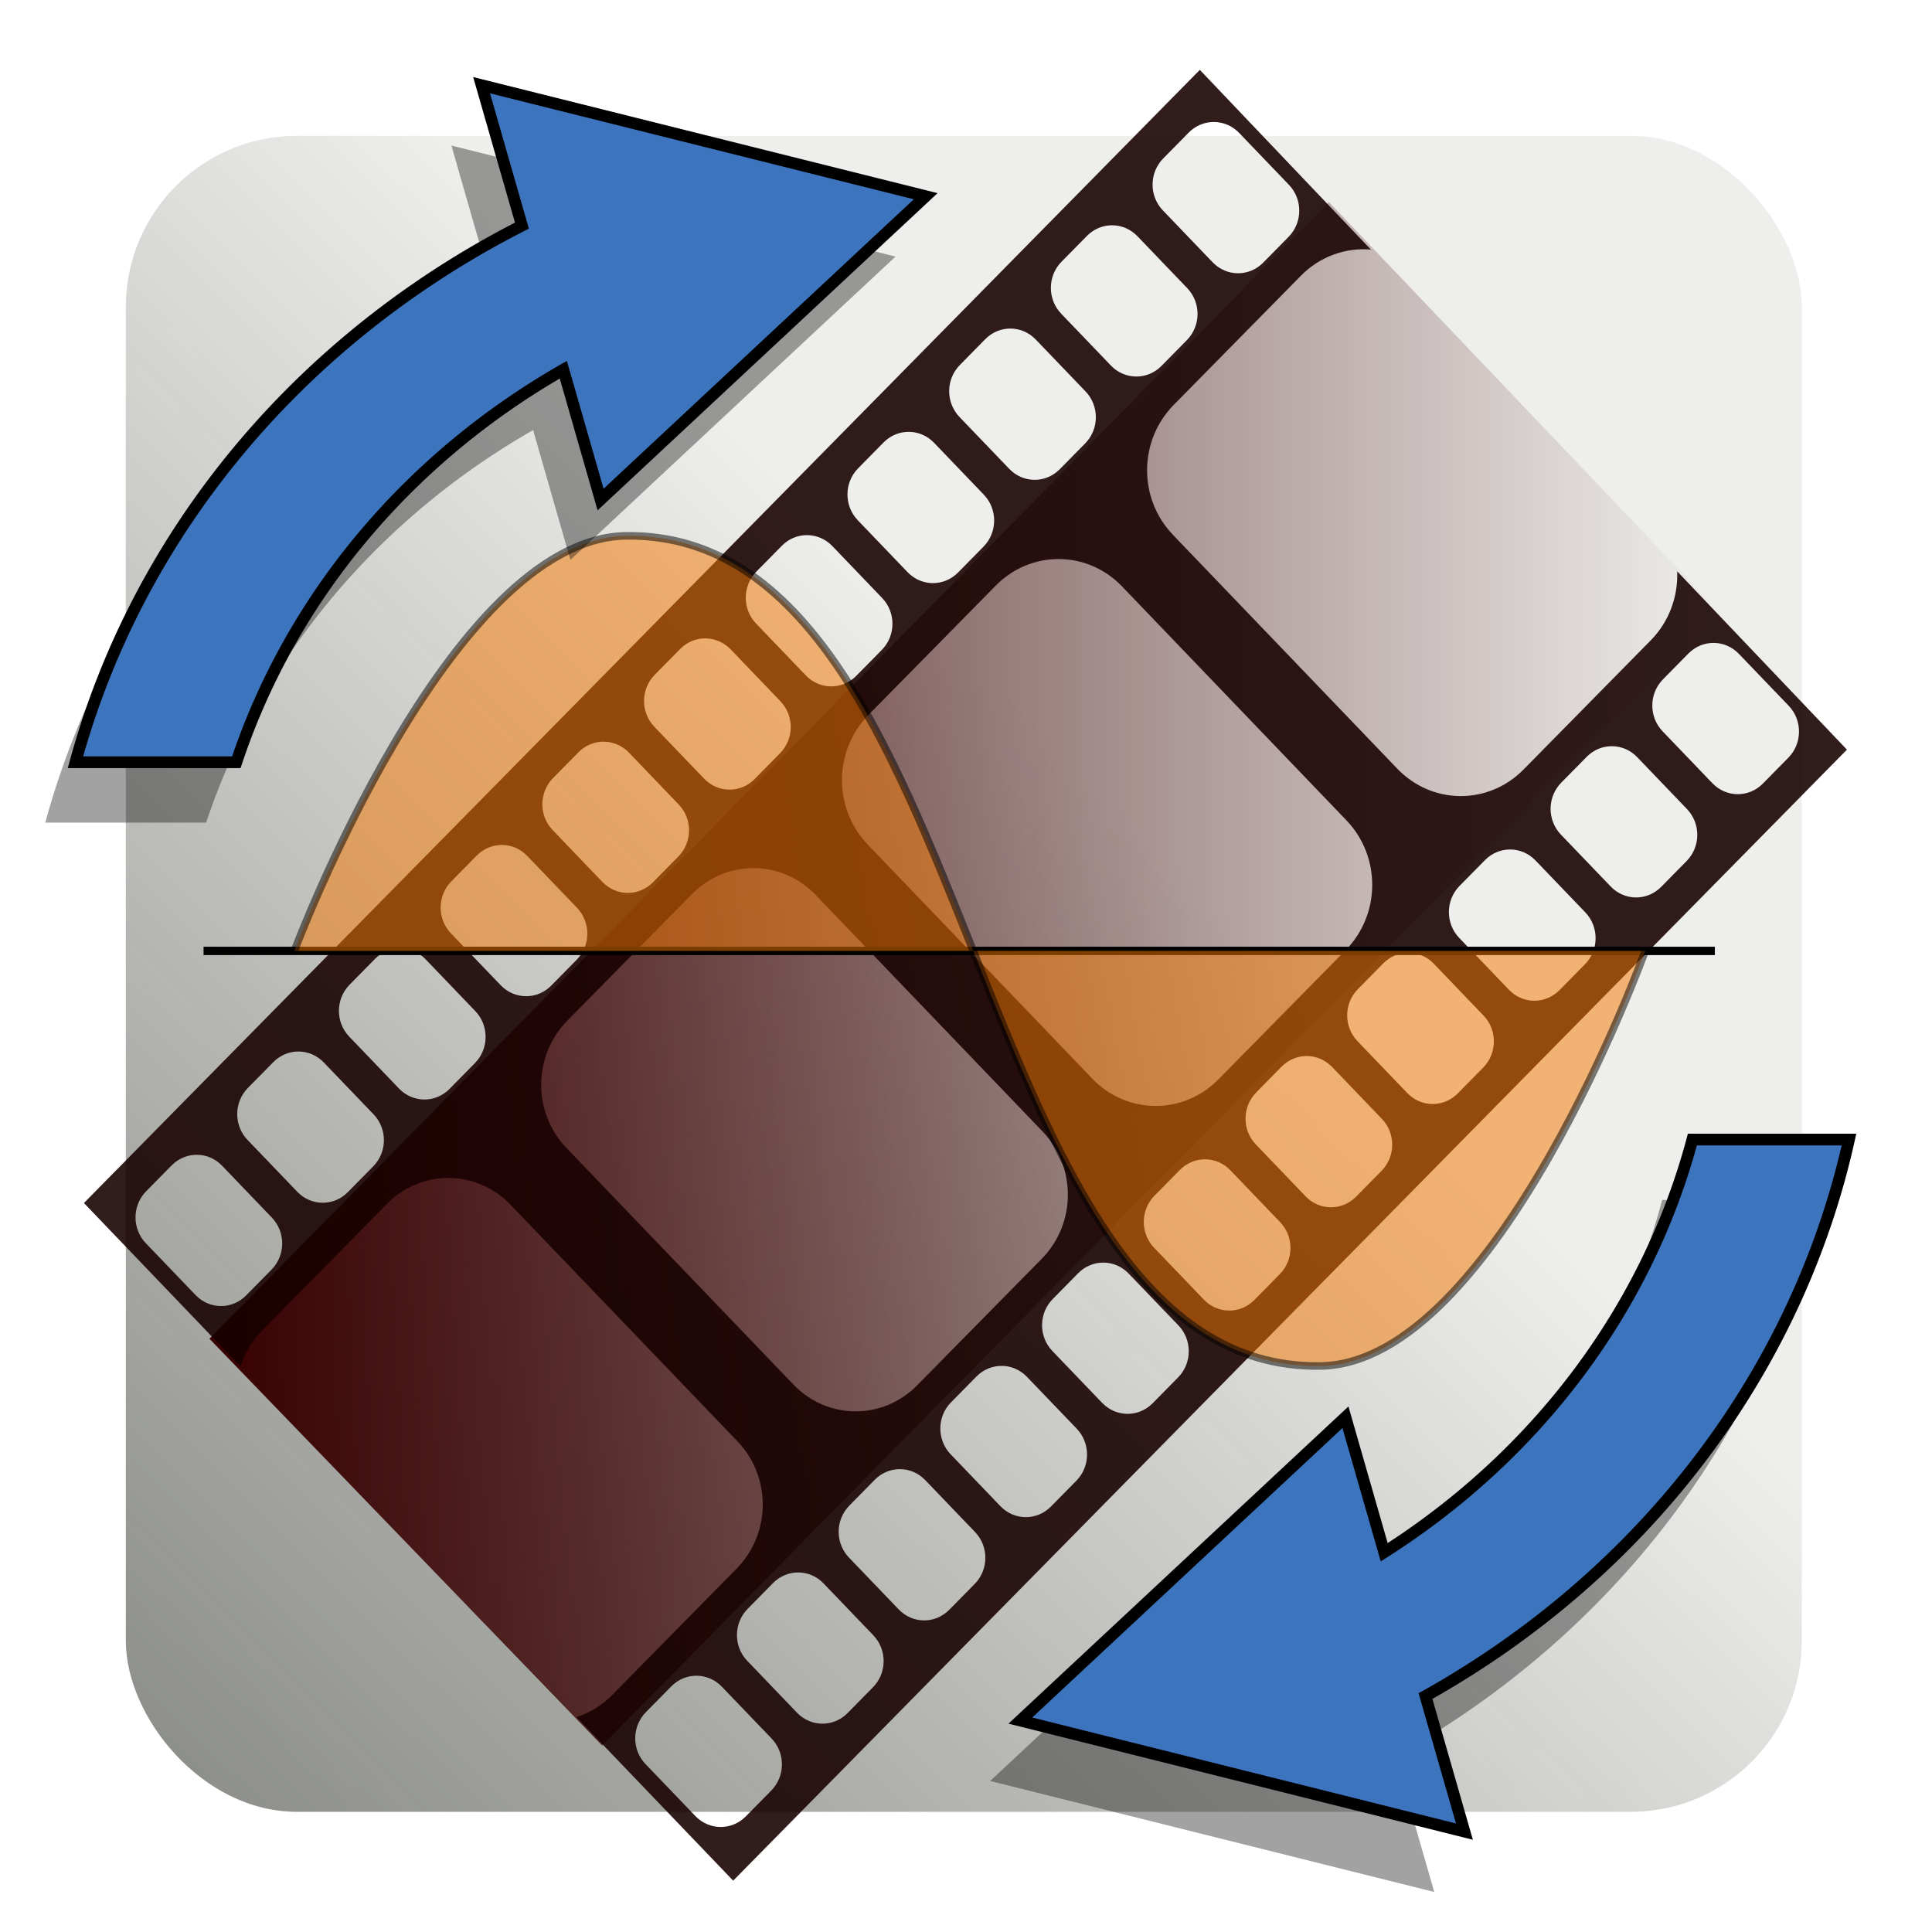 <?xml version="1.0" encoding="UTF-8" standalone="no"?>
<!-- Created with Inkscape (http://www.inkscape.org/) -->

<svg
   xmlns:osb="http://www.openswatchbook.org/uri/2009/osb"
   xmlns:dc="http://purl.org/dc/elements/1.1/"
   xmlns:cc="http://creativecommons.org/ns#"
   xmlns:rdf="http://www.w3.org/1999/02/22-rdf-syntax-ns#"
   xmlns:svg="http://www.w3.org/2000/svg"
   xmlns="http://www.w3.org/2000/svg"
   xmlns:xlink="http://www.w3.org/1999/xlink"
   xmlns:sodipodi="http://sodipodi.sourceforge.net/DTD/sodipodi-0.dtd"
   xmlns:inkscape="http://www.inkscape.org/namespaces/inkscape"
   width="256px"
   height="256px"
   viewBox="0 0 256 256"
   version="1.1"
   id="SVGRoot"
   sodipodi:docname="videomass2_nuovo.svg"
   inkscape:version="0.92.1 r15371"
   enable-background="new">
  <sodipodi:namedview
     id="base"
     pagecolor="#ffffff"
     bordercolor="#666666"
     borderopacity="1.0"
     inkscape:pageopacity="0.0"
     inkscape:pageshadow="2"
     inkscape:zoom="2.32"
     inkscape:cx="-24.182459"
     inkscape:cy="127.18677"
     inkscape:document-units="px"
     inkscape:current-layer="layer7"
     showgrid="true"
     inkscape:window-width="1920"
     inkscape:window-height="1026"
     inkscape:window-x="0"
     inkscape:window-y="26"
     inkscape:window-maximized="1"
     inkscape:grid-bbox="true"
     inkscape:measure-start="110,130"
     inkscape:measure-end="0,0"
     showguides="true">
    <inkscape:grid
       type="xygrid"
       id="grid5114" />
  </sodipodi:namedview>
  <defs
     id="defs4485">
    <inkscape:path-effect
       effect="bspline"
       id="path-effect4551"
       is_visible="true"
       weight="33.333"
       steps="2"
       helper_size="0"
       apply_no_weight="true"
       apply_with_weight="true"
       only_selected="false" />
    <inkscape:path-effect
       effect="skeletal"
       id="path-effect4547"
       is_visible="true"
       pattern="M 0,5 C 0,2.24 2.24,0 5,0 7.76,0 10,2.24 10,5 10,7.76 7.76,10 5,10 2.24,10 0,7.76 0,5 Z"
       copytype="single_stretched"
       prop_scale="1"
       scale_y_rel="false"
       spacing="0"
       normal_offset="0"
       tang_offset="0"
       prop_units="false"
       vertical_pattern="false"
       fuse_tolerance="0" />
    <inkscape:path-effect
       effect="bspline"
       id="path-effect4545"
       is_visible="true"
       weight="33.333"
       steps="2"
       helper_size="0"
       apply_no_weight="true"
       apply_with_weight="true"
       only_selected="false" />
    <inkscape:path-effect
       effect="skeletal"
       id="path-effect4541"
       is_visible="true"
       pattern="M 0,5 C 0,2.24 2.24,0 5,0 7.76,0 10,2.24 10,5 10,7.76 7.76,10 5,10 2.24,10 0,7.76 0,5 Z"
       copytype="single_stretched"
       prop_scale="1"
       scale_y_rel="false"
       spacing="0"
       normal_offset="0"
       tang_offset="0"
       prop_units="false"
       vertical_pattern="false"
       fuse_tolerance="0" />
    <inkscape:path-effect
       effect="spiro"
       id="path-effect4539"
       is_visible="true" />
    <inkscape:path-effect
       effect="bspline"
       id="path-effect4535"
       is_visible="true"
       weight="33.333"
       steps="2"
       helper_size="0"
       apply_no_weight="true"
       apply_with_weight="true"
       only_selected="false" />
    <inkscape:path-effect
       effect="skeletal"
       id="path-effect4531"
       is_visible="true"
       pattern="M 0,5 C 0,2.24 2.24,0 5,0 7.76,0 10,2.24 10,5 10,7.76 7.76,10 5,10 2.24,10 0,7.76 0,5 Z"
       copytype="single_stretched"
       prop_scale="1"
       scale_y_rel="false"
       spacing="0"
       normal_offset="0"
       tang_offset="0"
       prop_units="false"
       vertical_pattern="false"
       fuse_tolerance="0" />
    <inkscape:path-effect
       effect="bspline"
       id="path-effect4529"
       is_visible="true"
       weight="33.333"
       steps="2"
       helper_size="0"
       apply_no_weight="true"
       apply_with_weight="true"
       only_selected="false" />
    <inkscape:path-effect
       effect="skeletal"
       id="path-effect4525"
       is_visible="true"
       pattern="M 0,5 C 0,2.24 2.24,0 5,0 7.76,0 10,2.24 10,5 10,7.76 7.76,10 5,10 2.24,10 0,7.76 0,5 Z"
       copytype="single_stretched"
       prop_scale="1"
       scale_y_rel="false"
       spacing="0"
       normal_offset="0"
       tang_offset="0"
       prop_units="false"
       vertical_pattern="false"
       fuse_tolerance="0" />
    <inkscape:path-effect
       effect="bspline"
       id="path-effect4523"
       is_visible="true"
       weight="33.333"
       steps="2"
       helper_size="0"
       apply_no_weight="true"
       apply_with_weight="true"
       only_selected="false" />
    <inkscape:path-effect
       effect="bspline"
       id="path-effect4519"
       is_visible="true"
       weight="33.333"
       steps="2"
       helper_size="0"
       apply_no_weight="true"
       apply_with_weight="true"
       only_selected="false" />
    <linearGradient
       inkscape:collect="always"
       id="linearGradient4752">
      <stop
         style="stop-color:#888a85;stop-opacity:1;"
         offset="0"
         id="stop4748" />
      <stop
         style="stop-color:#888a85;stop-opacity:0;"
         offset="1"
         id="stop4750" />
    </linearGradient>
    <linearGradient
       inkscape:collect="always"
       id="linearGradient4560">
      <stop
         style="stop-color:#380000;stop-opacity:1;"
         offset="0"
         id="stop4556" />
      <stop
         style="stop-color:#380000;stop-opacity:0;"
         offset="1"
         id="stop4558" />
    </linearGradient>
    <pattern
       inkscape:isstock="true"
       inkscape:stockid="Stripes 1:1"
       id="Strips1_1"
       patternTransform="translate(0,0) scale(10,10)"
       height="1"
       width="2"
       patternUnits="userSpaceOnUse"
       inkscape:collect="always">
      <rect
         id="rect5447"
         height="2"
         width="1"
         y="-0.5"
         x="0"
         style="fill:black;stroke:none" />
    </pattern>
    <linearGradient
       id="linearGradient4727"
       osb:paint="solid">
      <stop
         style="stop-color:#ce5c00;stop-opacity:1;"
         offset="0"
         id="stop4725" />
    </linearGradient>
    <pattern
       patternUnits="userSpaceOnUse"
       width="55"
       height="90"
       patternTransform="translate(-60,50.5)"
       id="pattern6214">
      <g
         style="fill:url(#Strips1_1);fill-opacity:1"
         transform="translate(-15,-28.5)"
         id="g4691">
        <rect
           style="opacity:0.815;fill:url(#Strips1_1);fill-opacity:1;stroke:none;stroke-width:4.527;stroke-linecap:round;stroke-linejoin:bevel;stroke-miterlimit:17.6;stroke-dasharray:none;stroke-dashoffset:0;stroke-opacity:1;paint-order:stroke fill markers"
           id="rect4683"
           width="30"
           height="30"
           x="40"
           y="59"
           ry="7.9" />
        <path
           inkscape:connector-curvature="0"
           style="opacity:0.815;fill:url(#Strips1_1);fill-opacity:1;stroke:none;stroke-width:8.601;stroke-linecap:round;stroke-linejoin:bevel;stroke-miterlimit:17.6;stroke-dasharray:none;stroke-dashoffset:0;stroke-opacity:1;paint-order:stroke fill markers"
           d="m 15,28.5 v 90 l 45,-45 z"
           id="path4687" />
      </g>
    </pattern>
    <linearGradient
       inkscape:collect="always"
       xlink:href="#linearGradient4560"
       id="linearGradient4562"
       x1="-11.593"
       y1="128.662"
       x2="268.939"
       y2="128.662"
       gradientUnits="userSpaceOnUse"
       gradientTransform="matrix(0.713,0,0,0.713,36.018,37.3)" />
    <linearGradient
       inkscape:collect="always"
       xlink:href="#linearGradient4752"
       id="linearGradient4754"
       x1="11.826"
       y1="245.717"
       x2="149.787"
       y2="106.138"
       gradientUnits="userSpaceOnUse"
       gradientTransform="matrix(0.954,0,0,0.954,5.39,5.595)" />
    <filter
       inkscape:collect="always"
       style="color-interpolation-filters:sRGB"
       id="filter4536"
       x="-0.012"
       width="1.024"
       y="-0.012"
       height="1.024">
      <feGaussianBlur
         inkscape:collect="always"
         stdDeviation="1.166"
         id="feGaussianBlur4538" />
    </filter>
  </defs>
  <g
     inkscape:groupmode="layer"
     id="layer3"
     inkscape:label="sfondo"
     style="display:inline">
    <rect
       style="display:inline;opacity:1;fill:#eeeeec;fill-opacity:1;stroke:none;stroke-width:2.404;stroke-linecap:round;stroke-linejoin:bevel;stroke-miterlimit:17.6;stroke-dasharray:none;stroke-dashoffset:0;stroke-opacity:0.976;paint-order:stroke fill markers"
       id="rect4568-3"
       width="222.072"
       height="222.072"
       x="16.675"
       y="18"
       ry="22.66" />
  </g>
  <g
     style="display:inline"
     inkscape:label="sfondo copia"
     id="g4738"
     inkscape:groupmode="layer">
    <rect
       ry="22.66"
       y="18"
       x="16.675"
       height="222.072"
       width="222.072"
       id="rect4736"
       style="display:inline;opacity:1;fill:url(#linearGradient4754);fill-opacity:1;stroke:none;stroke-width:7.004;stroke-linecap:round;stroke-linejoin:bevel;stroke-miterlimit:17.6;stroke-dasharray:none;stroke-dashoffset:0;stroke-opacity:0.976;paint-order:stroke fill markers" />
  </g>
  <g
     id="layer1"
     inkscape:groupmode="layer"
     inkscape:label="film strip"
     style="display:inline;opacity:1">
    <path
       style="opacity:1;fill:url(#linearGradient4562);fill-opacity:1;stroke:none;stroke-width:0.927"
       d="M 176.075,26.769 27.752,177.389 79.787,231.298 227.767,81.029 Z"
       id="rect5216"
       inkscape:connector-curvature="0" />
    <path
       style="fill:#180000;fill-opacity:0.884;stroke:none;stroke-width:0.94"
       d="M 158.983,9.258 11.122,159.406 31.872,181.063 c 0.558,-1.742 1.51,-3.382 2.871,-4.764 L 51.252,159.535 c 4.573,-4.644 11.889,-4.596 16.402,0.11 l 30.059,31.333 c 4.514,4.705 4.464,12.23 -0.108,16.874 l -16.509,16.764 c -1.374,1.395 -2.996,2.36 -4.714,2.906 L 97.149,249.197 244.729,99.333 222.235,75.705 c 0.128,3.299 -1.035,6.638 -3.51,9.151 l -16.846,17.108 c -4.666,4.738 -12.129,4.688 -16.735,-0.113 L 155.418,70.865 c -4.606,-4.801 -4.558,-12.479 0.108,-17.217 l 16.846,-17.108 c 2.561,-2.6 5.963,-3.749 9.275,-3.471 z m 1.877,6.907 c 1.21,0.008 2.417,0.492 3.338,1.452 l 6.593,6.873 c 1.842,1.92 1.823,4.992 -0.043,6.888 l -3.369,3.423 c -1.866,1.895 -4.854,1.874 -6.696,-0.046 l -6.593,-6.873 c -1.842,-1.92 -1.823,-4.991 0.043,-6.886 l 3.369,-3.422 c 0.933,-0.948 2.148,-1.417 3.358,-1.409 z m -13.477,13.686 c 1.21,0.008 2.417,0.494 3.338,1.454 l 6.592,6.872 c 1.842,1.92 1.822,4.992 -0.045,6.888 l -3.367,3.42 c -1.867,1.895 -4.852,1.876 -6.695,-0.045 l -6.593,-6.873 c -1.842,-1.92 -1.822,-4.992 0.045,-6.888 l 3.369,-3.42 c 0.933,-0.948 2.145,-1.416 3.355,-1.408 z m -13.477,13.685 c 1.21,0.008 2.417,0.494 3.338,1.454 l 6.593,6.873 c 1.842,1.92 1.825,4.991 -0.042,6.886 l -3.369,3.422 c -1.867,1.895 -4.854,1.876 -6.696,-0.045 l -6.592,-6.873 c -1.842,-1.92 -1.822,-4.991 0.045,-6.886 l 3.369,-3.423 c 0.933,-0.948 2.145,-1.416 3.355,-1.408 z m -13.476,13.685 c 1.209,0.008 2.419,0.495 3.34,1.454 l 6.591,6.872 c 1.842,1.92 1.823,4.992 -0.043,6.888 l -3.369,3.423 c -1.867,1.895 -4.852,1.874 -6.695,-0.046 l -6.592,-6.873 c -1.842,-1.92 -1.825,-4.991 0.042,-6.886 l 3.369,-3.423 c 0.933,-0.948 2.148,-1.416 3.358,-1.408 z m -13.477,13.685 c 1.21,0.008 2.417,0.494 3.338,1.454 l 6.593,6.873 c 1.842,1.92 1.825,4.991 -0.042,6.886 l -3.369,3.422 c -1.867,1.895 -4.854,1.877 -6.696,-0.043 l -6.593,-6.873 c -1.842,-1.92 -1.821,-4.992 0.045,-6.888 l 3.369,-3.422 c 0.933,-0.948 2.145,-1.417 3.355,-1.409 z m 33.381,3.17 c 3.025,0.02 6.043,1.233 8.346,3.633 l 29.725,30.986 c 4.606,4.801 4.556,12.479 -0.11,17.217 l -16.845,17.108 c -4.666,4.738 -12.131,4.688 -16.736,-0.113 l -29.725,-30.986 c -4.606,-4.801 -4.558,-12.479 0.108,-17.217 l 16.845,-17.108 c 2.333,-2.369 5.367,-3.541 8.392,-3.52 z M 93.476,84.59 c 1.21,0.008 2.418,0.494 3.34,1.454 l 6.592,6.873 c 1.842,1.92 1.823,4.991 -0.043,6.886 l -3.369,3.422 c -1.867,1.895 -4.852,1.874 -6.695,-0.046 l -6.592,-6.872 c -1.842,-1.92 -1.825,-4.992 0.042,-6.888 l 3.369,-3.422 c 0.933,-0.948 2.147,-1.416 3.357,-1.408 z m 133.603,0.598 c 1.21,0.008 2.415,0.494 3.336,1.454 l 6.594,6.873 c 1.842,1.92 1.822,4.991 -0.045,6.886 l -3.369,3.423 c -1.866,1.895 -4.852,1.876 -6.695,-0.045 l -6.594,-6.873 c -1.842,-1.92 -1.822,-4.991 0.045,-6.886 l 3.37,-3.425 c 0.933,-0.948 2.147,-1.416 3.357,-1.408 z M 80,98.275 c 1.21,0.007 2.418,0.492 3.34,1.452 l 6.593,6.873 c 1.842,1.92 1.821,4.994 -0.045,6.889 l -3.369,3.42 c -1.867,1.895 -4.852,1.876 -6.695,-0.045 l -6.592,-6.873 c -1.842,-1.92 -1.822,-4.991 0.045,-6.886 l 3.369,-3.422 c 0.933,-0.948 2.145,-1.417 3.355,-1.409 z m 133.601,0.6 c 1.21,0.007 2.415,0.492 3.336,1.452 l 6.594,6.873 c 1.842,1.92 1.823,4.992 -0.043,6.888 l -3.369,3.422 c -1.867,1.895 -4.852,1.874 -6.695,-0.046 l -6.594,-6.872 c -1.842,-1.92 -1.822,-4.992 0.045,-6.888 l 3.369,-3.42 c 0.933,-0.948 2.147,-1.417 3.357,-1.409 z M 66.523,111.96 c 1.21,0.007 2.418,0.494 3.34,1.454 l 6.592,6.873 c 1.842,1.92 1.823,4.991 -0.043,6.886 l -3.37,3.423 c -1.866,1.895 -4.852,1.874 -6.695,-0.046 l -6.592,-6.872 c -1.842,-1.92 -1.822,-4.992 0.045,-6.888 l 3.369,-3.423 c 0.933,-0.948 2.145,-1.416 3.355,-1.408 z m 133.601,0.601 c 1.21,0.007 2.415,0.494 3.336,1.454 l 6.596,6.872 c 1.842,1.92 1.822,4.992 -0.045,6.888 l -3.369,3.42 c -1.867,1.895 -4.852,1.876 -6.695,-0.045 l -6.594,-6.873 c -1.842,-1.92 -1.822,-4.992 0.045,-6.888 l 3.369,-3.42 c 0.933,-0.948 2.147,-1.416 3.357,-1.408 z m -100.22,2.467 c 2.965,0.02 5.922,1.209 8.179,3.562 l 30.06,31.333 c 4.514,4.705 4.464,12.23 -0.108,16.874 l -16.509,16.764 c -4.573,4.644 -11.887,4.596 -16.401,-0.11 L 75.065,152.118 C 70.551,147.413 70.601,139.886 75.173,135.242 L 91.681,118.48 c 2.286,-2.322 5.259,-3.471 8.224,-3.452 z m -46.857,10.616 v 0.003 c 1.21,0.007 2.417,0.494 3.338,1.454 l 6.592,6.872 c 1.842,1.92 1.823,4.992 -0.043,6.888 l -3.369,3.422 c -1.867,1.895 -4.852,1.874 -6.695,-0.046 l -6.592,-6.874 c -1.842,-1.92 -1.822,-4.991 0.045,-6.886 l 3.369,-3.422 c 0.933,-0.948 2.145,-1.417 3.355,-1.409 z m 133.601,0.601 c 1.209,0.007 2.417,0.495 3.338,1.454 l 6.592,6.87 c 1.842,1.92 1.821,4.994 -0.045,6.889 l -3.369,3.422 c -1.866,1.895 -4.851,1.874 -6.693,-0.046 l -6.594,-6.872 c -1.842,-1.92 -1.822,-4.992 0.045,-6.888 l 3.369,-3.422 c 0.933,-0.948 2.146,-1.416 3.357,-1.408 z M 39.57,139.33 c 1.21,0.008 2.417,0.494 3.338,1.454 l 6.592,6.873 c 1.842,1.92 1.825,4.992 -0.042,6.888 l -3.369,3.42 c -1.867,1.895 -4.854,1.874 -6.696,-0.046 l -6.592,-6.872 c -1.842,-1.92 -1.822,-4.992 0.045,-6.888 l 3.369,-3.42 c 0.933,-0.948 2.145,-1.417 3.355,-1.409 z m 133.6,0.598 h 0.004 c 1.21,0.008 2.415,0.494 3.336,1.454 h 0.003 l 6.594,6.873 c 1.842,1.92 1.822,4.992 -0.045,6.888 l -3.369,3.42 c -1.867,1.895 -4.852,1.878 -6.695,-0.043 l -6.594,-6.873 c -1.842,-1.92 -1.821,-4.992 0.045,-6.888 l 3.369,-3.423 c 0.933,-0.948 2.145,-1.416 3.355,-1.408 z M 26.093,153.015 c 1.21,0.008 2.418,0.493 3.34,1.454 l 6.592,6.873 c 1.842,1.92 1.823,4.992 -0.043,6.888 l -3.369,3.42 c -1.867,1.895 -4.854,1.877 -6.696,-0.043 l -6.592,-6.873 c -1.842,-1.92 -1.822,-4.992 0.045,-6.888 l 3.369,-3.42 c 0.933,-0.948 2.145,-1.419 3.355,-1.411 z m 133.601,0.6 c 1.21,0.007 2.417,0.494 3.338,1.454 l 6.594,6.873 c 1.842,1.92 1.822,4.991 -0.045,6.886 l -3.369,3.422 c -1.866,1.895 -4.851,1.876 -6.693,-0.044 l -6.594,-6.873 c -1.842,-1.92 -1.823,-4.992 0.043,-6.888 l 3.369,-3.42 c 0.933,-0.948 2.147,-1.417 3.357,-1.409 z m -13.476,13.686 c 1.21,0.008 2.417,0.493 3.338,1.454 l 6.594,6.87 c 1.842,1.92 1.821,4.994 -0.045,6.889 l -3.369,3.422 c -1.867,1.895 -4.852,1.874 -6.695,-0.046 l -6.594,-6.873 c -1.842,-1.92 -1.822,-4.991 0.045,-6.886 l 3.369,-3.422 c 0.933,-0.948 2.146,-1.416 3.357,-1.408 z m -13.476,13.685 c 1.21,0.007 2.415,0.494 3.336,1.454 l 6.594,6.872 c 1.842,1.92 1.822,4.992 -0.045,6.888 l -3.369,3.422 c -1.866,1.895 -4.852,1.876 -6.695,-0.044 l -6.594,-6.873 c -1.842,-1.92 -1.822,-4.991 0.045,-6.886 l 3.369,-3.423 c 0.933,-0.948 2.148,-1.416 3.358,-1.408 z m -13.477,13.685 c 1.21,0.007 2.415,0.494 3.336,1.454 l 6.594,6.873 c 1.842,1.92 1.823,4.991 -0.043,6.886 l -3.37,3.42 c -1.866,1.895 -4.851,1.877 -6.693,-0.043 l -6.594,-6.873 c -1.842,-1.92 -1.822,-4.991 0.045,-6.886 l 3.369,-3.423 c 0.933,-0.948 2.147,-1.416 3.357,-1.408 z m -13.477,13.685 c 1.21,0.008 2.415,0.494 3.336,1.454 l 6.594,6.873 c 1.842,1.92 1.823,4.991 -0.043,6.886 l -3.369,3.423 c -1.866,1.895 -4.852,1.874 -6.695,-0.046 l -6.594,-6.873 c -1.842,-1.92 -1.822,-4.991 0.045,-6.886 l 3.369,-3.422 c 0.933,-0.948 2.147,-1.417 3.357,-1.409 z m -13.476,13.686 c 1.21,0.008 2.415,0.493 3.336,1.454 l 6.594,6.87 c 1.842,1.92 1.821,4.995 -0.045,6.891 l -3.369,3.42 c -1.867,1.895 -4.851,1.874 -6.693,-0.046 l -6.594,-6.872 c -1.842,-1.92 -1.823,-4.992 0.043,-6.888 l 3.369,-3.42 c 0.933,-0.948 2.148,-1.417 3.358,-1.409 z"
       id="rect5116"
       inkscape:connector-curvature="0" />
  </g>
  <g
     inkscape:groupmode="layer"
     id="layer2"
     inkscape:label="audio"
     style="display:inline">
    <path
       style="color:#000000;font-style:normal;font-variant:normal;font-weight:normal;font-stretch:normal;font-size:medium;line-height:normal;font-family:sans-serif;font-variant-ligatures:normal;font-variant-position:normal;font-variant-caps:normal;font-variant-numeric:normal;font-variant-alternates:normal;font-feature-settings:normal;text-indent:0;text-align:start;text-decoration:none;text-decoration-line:none;text-decoration-style:solid;text-decoration-color:#000000;letter-spacing:normal;word-spacing:normal;text-transform:none;writing-mode:lr-tb;direction:ltr;text-orientation:mixed;dominant-baseline:auto;baseline-shift:baseline;text-anchor:start;white-space:normal;shape-padding:0;clip-rule:nonzero;display:inline;overflow:visible;visibility:visible;opacity:1;isolation:auto;mix-blend-mode:normal;color-interpolation:sRGB;color-interpolation-filters:linearRGB;solid-color:#000000;solid-opacity:1;vector-effect:none;fill:#000000;fill-opacity:1;fill-rule:nonzero;stroke:#000000;stroke-width:0.255;stroke-linecap:butt;stroke-linejoin:miter;stroke-miterlimit:4;stroke-dasharray:none;stroke-dashoffset:0;stroke-opacity:1;color-rendering:auto;image-rendering:auto;shape-rendering:auto;text-rendering:auto;enable-background:accumulate"
       d="m 27.1,125.574 v 0.851 h 200 v -0.851 z"
       id="path4515"
       inkscape:connector-curvature="0" />
    <path
       style="opacity:0.51;fill:#f57900;fill-opacity:0.996;stroke:#000000;stroke-width:1;stroke-linecap:butt;stroke-linejoin:miter;stroke-miterlimit:4;stroke-dasharray:none;stroke-opacity:1"
       d="m 39,126 c 0,0 20.523,-54.744 44,-55 47.798,-0.521 44.206,110.788 92,110 23.268,-0.384 43,-55 43,-55"
       id="path4563"
       inkscape:connector-curvature="0"
       sodipodi:nodetypes="cssc" />
  </g>
  <g
     inkscape:groupmode="layer"
     id="layer5"
     inkscape:label="ffmpeg"
     style="display:none">
    <path
       style="color:#000000;font-style:normal;font-variant:normal;font-weight:normal;font-stretch:normal;font-size:medium;line-height:normal;font-family:sans-serif;font-variant-ligatures:normal;font-variant-position:normal;font-variant-caps:normal;font-variant-numeric:normal;font-variant-alternates:normal;font-feature-settings:normal;text-indent:0;text-align:start;text-decoration:none;text-decoration-line:none;text-decoration-style:solid;text-decoration-color:#000000;letter-spacing:normal;word-spacing:normal;text-transform:none;writing-mode:lr-tb;direction:ltr;text-orientation:mixed;dominant-baseline:auto;baseline-shift:baseline;text-anchor:start;white-space:normal;shape-padding:0;clip-rule:nonzero;display:inline;overflow:visible;visibility:visible;opacity:1;isolation:auto;mix-blend-mode:normal;color-interpolation:sRGB;color-interpolation-filters:linearRGB;solid-color:#000000;solid-opacity:1;vector-effect:none;fill:#73d216;fill-opacity:1;fill-rule:nonzero;stroke:#4e9a06;stroke-width:6.262;stroke-linecap:round;stroke-linejoin:round;stroke-miterlimit:4;stroke-dasharray:none;stroke-dashoffset:0;stroke-opacity:1;color-rendering:auto;image-rendering:auto;shape-rendering:auto;text-rendering:auto;enable-background:accumulate"
       d="M 46.218,49.049 V 50 H 94 L 47.113,96.887 v 58.416 L 152.416,50 h 50.994 L 51.221,206.945 h 53.636 l 99.202,-99.202 v 55.726 l -43.476,43.476 h 44.68 l -1.692,-0.951 h -40.691 l 42.131,-42.131 V 105.447 L 104.463,205.994 H 53.469 L 205.658,49.049 H 152.022 L 48.065,153.007 V 97.281 L 96.296,49.049 Z"
       id="path4593"
       inkscape:connector-curvature="0"
       sodipodi:nodetypes="ccccccccccccccccccccccccc" />
  </g>
  <g
     inkscape:groupmode="layer"
     id="layer7"
     inkscape:label="freccie"
     style="display:inline">
    <path
       inkscape:connector-curvature="0"
       id="path4526"
       d="m 59.814,19.289 5.344,18.609 A 120.667,112.584 0 0 0 6,109 H 27.317 A 100.221,93.507 0 0 1 70.641,56.988 L 75.581,74.191 97.12,54.096 118.658,34 89.236,26.645 Z M 220.249,159 a 100.221,93.507 0 0 1 -40.835,54.68 l -5.137,-17.885 -21.536,20.096 -21.539,20.096 29.422,7.355 29.42,7.355 -5.158,-17.959 A 120.667,112.584 0 0 0 241,159 Z"
       style="opacity:0.603;fill:#000000;fill-opacity:1;fill-rule:nonzero;stroke:none;stroke-width:1.553;stroke-linecap:butt;stroke-linejoin:miter;stroke-miterlimit:4;stroke-dasharray:none;stroke-dashoffset:0;stroke-opacity:1;paint-order:stroke fill markers;filter:url(#filter4536)" />
    <path
       style="opacity:1;fill:#3c74bd;fill-opacity:1;fill-rule:nonzero;stroke:#000000;stroke-width:1.553;stroke-linecap:butt;stroke-linejoin:miter;stroke-miterlimit:4;stroke-dasharray:none;stroke-dashoffset:0;stroke-opacity:1;paint-order:stroke fill markers"
       d="m 63.814,11.289 5.344,18.609 A 120.667,112.584 0 0 0 10,101 H 31.317 A 100.221,93.507 0 0 1 74.641,48.988 L 79.581,66.191 101.12,46.096 122.658,26 93.236,18.645 Z M 224.249,151 a 100.221,93.507 0 0 1 -40.835,54.68 l -5.137,-17.885 -21.536,20.096 -21.539,20.096 29.422,7.355 29.42,7.355 -5.158,-17.959 A 120.667,112.584 0 0 0 245,151 Z"
       id="path4548"
       inkscape:connector-curvature="0" />
  </g>
</svg>
